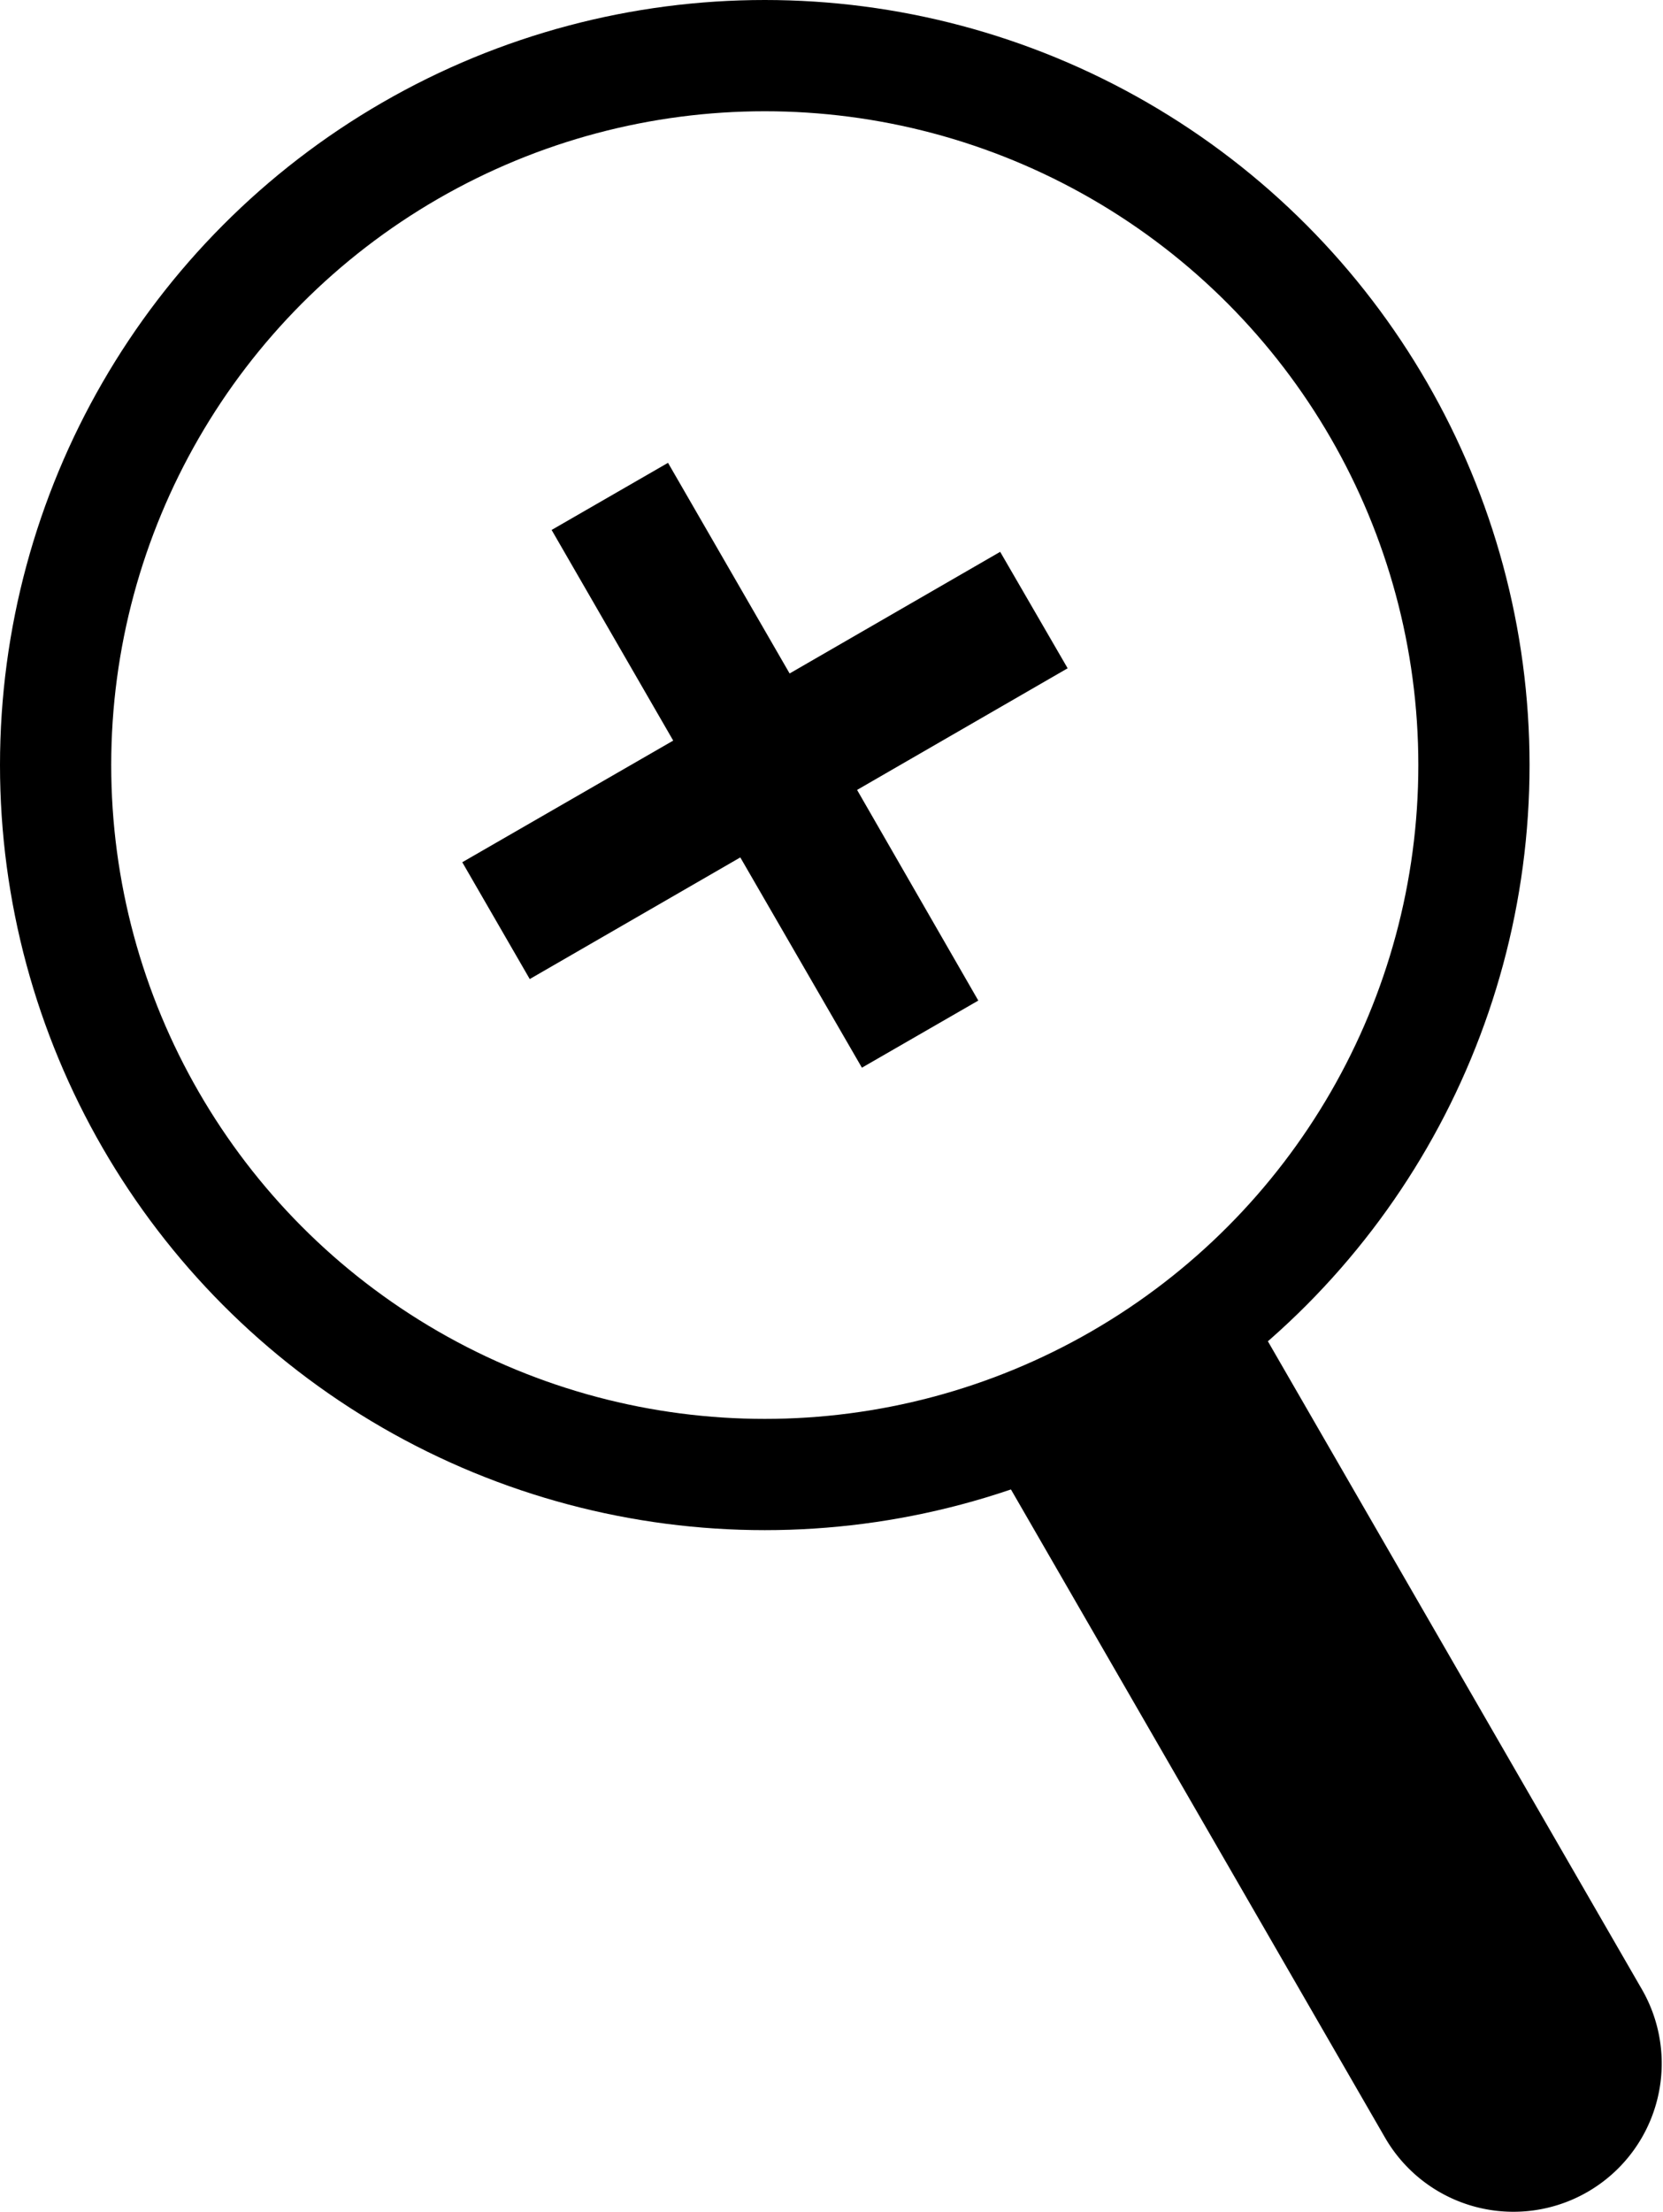 <svg xmlns="http://www.w3.org/2000/svg" viewBox="0 0 44.86 59.65"><defs><style>.cls-1{fill:none;stroke:#000;stroke-miterlimit:10;stroke-width:3px;}</style></defs><title>Zoom in</title><g id="Layer_2" data-name="Layer 2"><g id="Layer_1-2" data-name="Layer 1"><circle class="cls-1" cx="20.63" cy="20.63" r="19.13"/><path d="M32.31,34.76h8a0,0,0,0,1,0,0V56.84a4,4,0,0,1-4,4h0a4,4,0,0,1-4-4V34.76A0,0,0,0,1,32.31,34.76Z" transform="translate(-19.04 24.57) rotate(-30)"/><polygon points="26.98 14.88 28.8 18.02 23.12 21.3 26.39 26.98 23.25 28.79 19.97 23.12 14.29 26.4 12.47 23.25 18.16 19.97 14.88 14.29 18.02 12.48 21.3 18.16 26.98 14.88"/></g></g></svg>